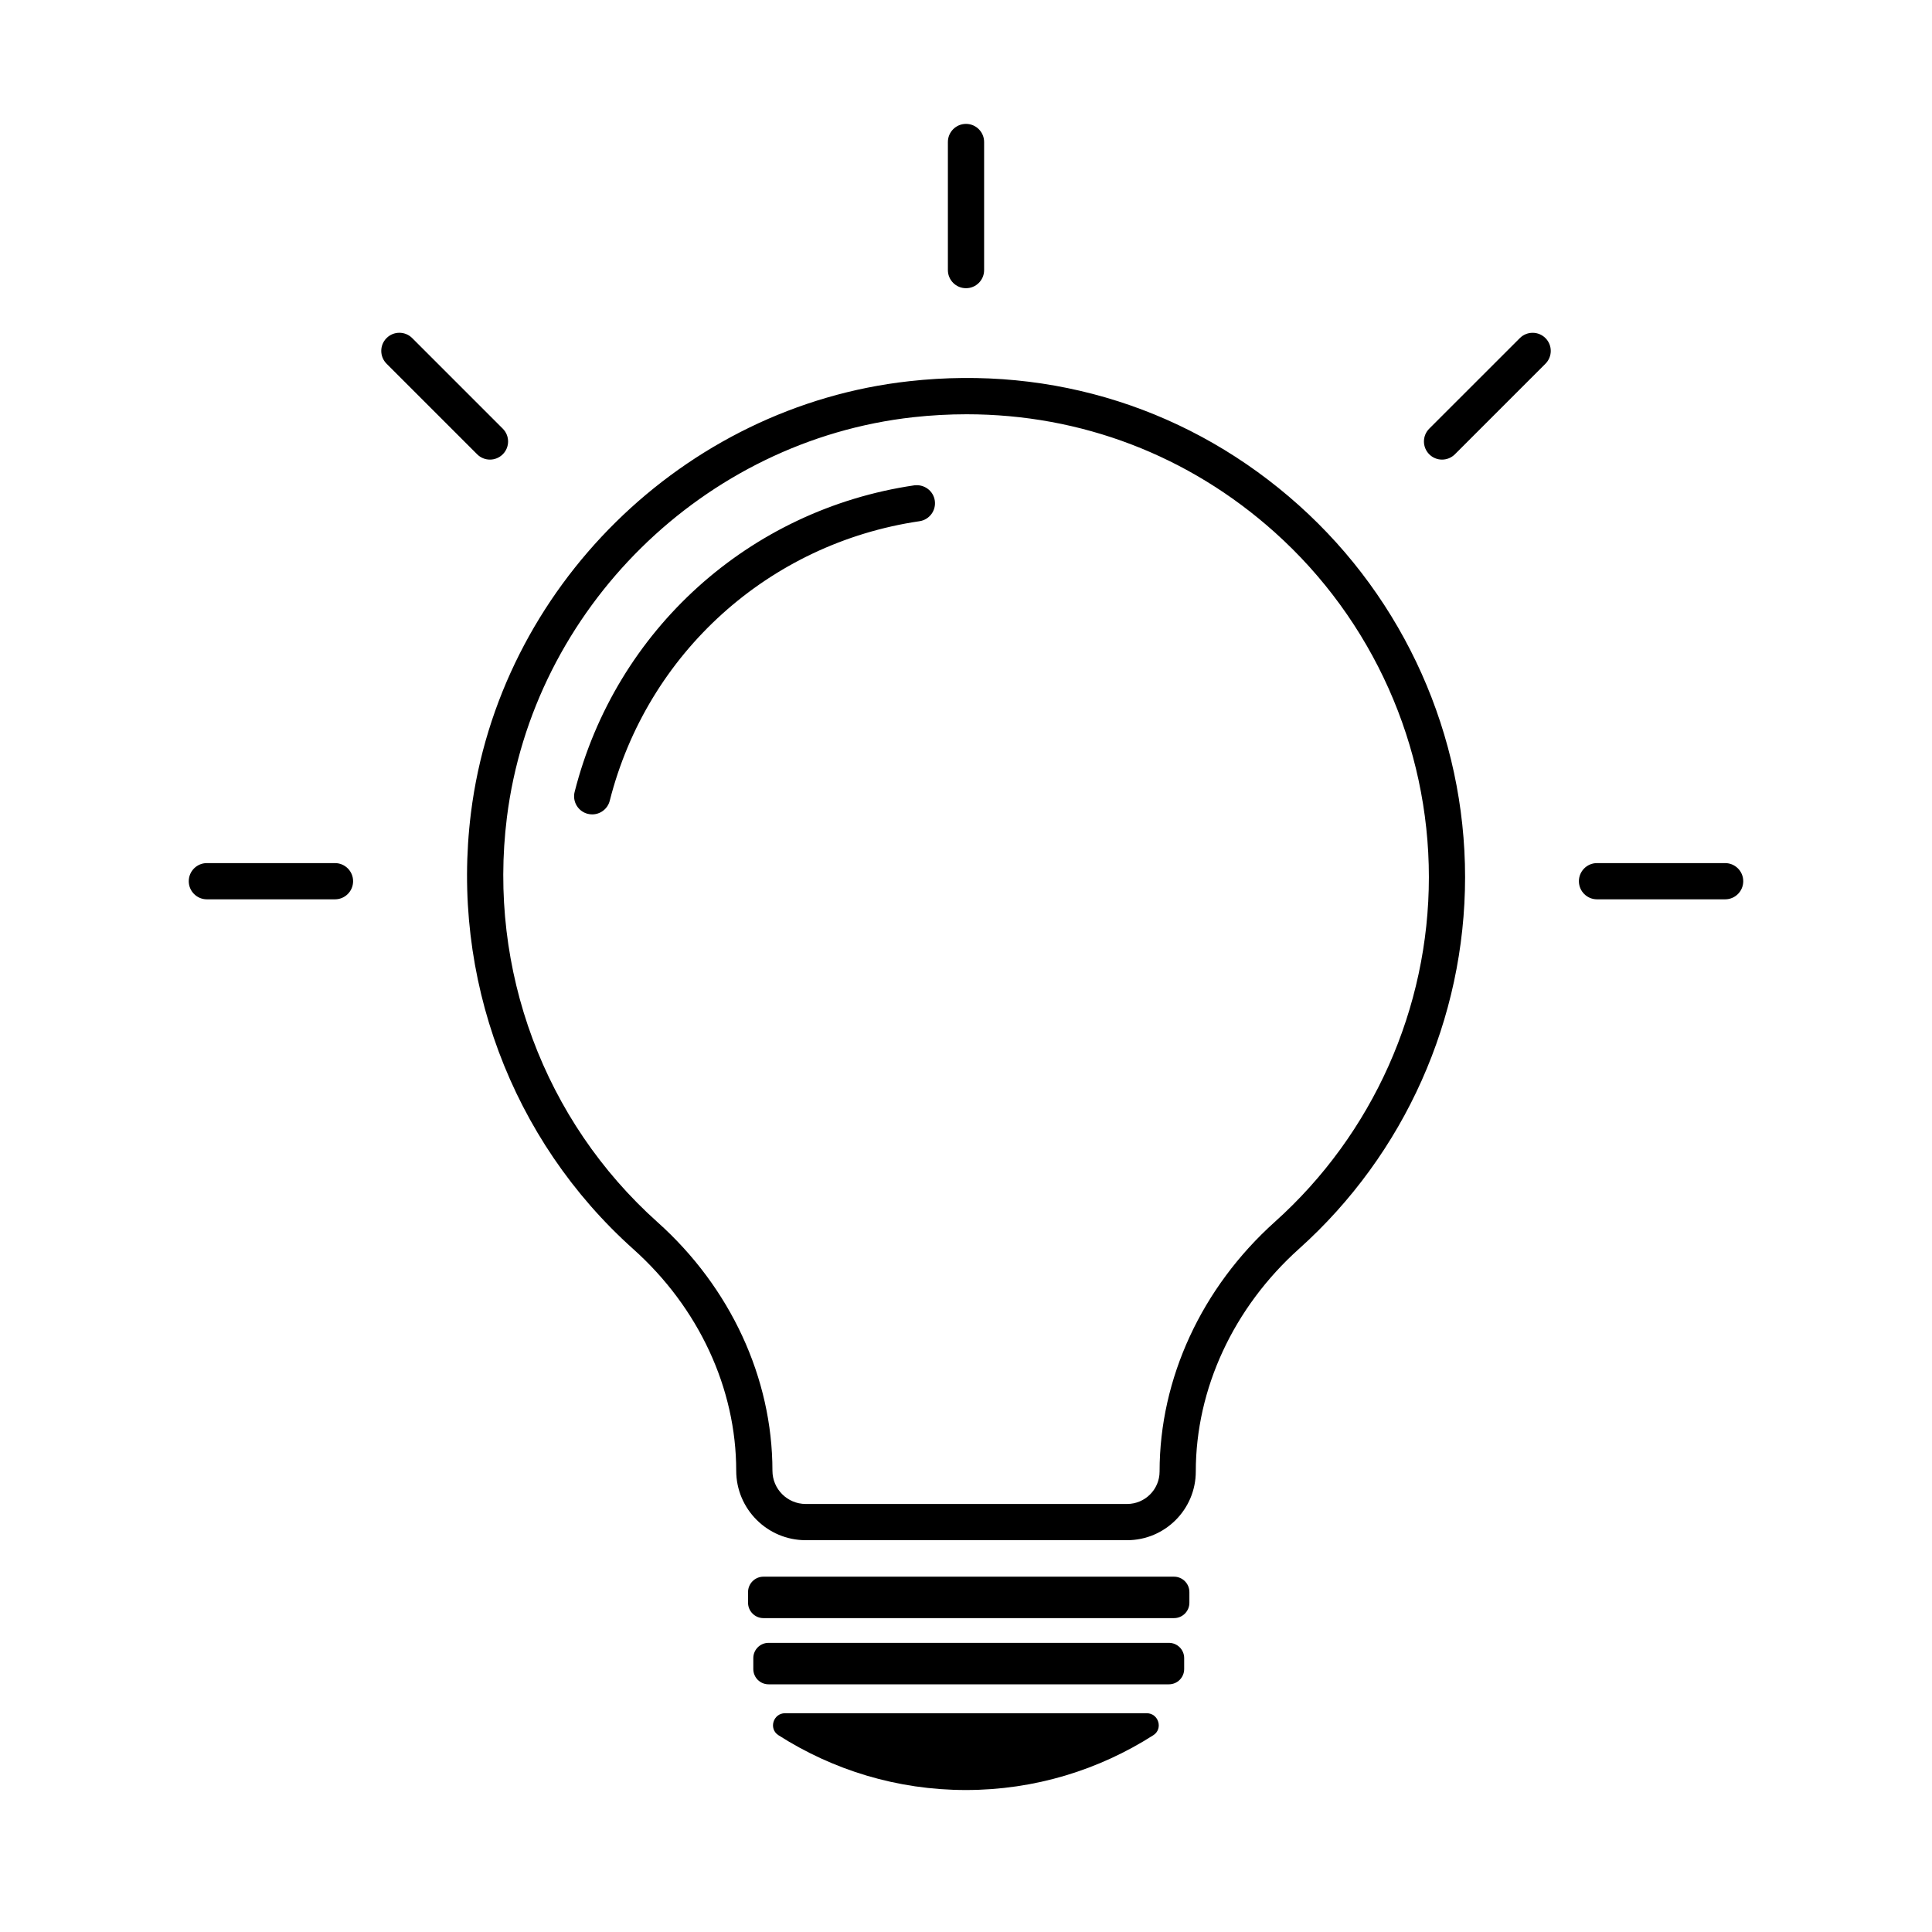 <svg xmlns="http://www.w3.org/2000/svg" viewBox="0 0 80 80">
<path d="M46.672 63.776h-13.31c-1.587 0-2.877-1.291-2.877-2.878 0-3.407-1.553-6.752-4.262-9.176-5.055-4.524-7.568-11.273-6.723-18.054 1.163-9.328 8.796-16.85 18.15-17.883 5.967-.667 11.699 1.165 16.133 5.138 4.374 3.918 6.883 9.53 6.883 15.398 0 5.861-2.505 11.469-6.872 15.386-2.719 2.438-4.279 5.801-4.279 9.225C49.515 62.501 48.24 63.776 46.672 63.776zM40.026 17.154c-.732 0-1.469.04-2.211.122-8.672.959-15.748 7.931-16.826 16.578-.785 6.293 1.546 12.555 6.235 16.751 3.026 2.707 4.761 6.459 4.761 10.293 0 .76.618 1.378 1.377 1.378h13.31c.741 0 1.344-.603 1.344-1.344 0-3.85 1.741-7.618 4.778-10.342 4.05-3.632 6.373-8.833 6.373-14.269 0-5.442-2.327-10.647-6.384-14.281C49.221 18.85 44.756 17.154 40.026 17.154zM48.613 67.003H31.613c-.352 0-.638-.286-.638-.638v-.44c0-.352.286-.638.638-.638h16.999c.353 0 .638.286.638.638v.44C49.251 66.717 48.965 67.003 48.613 67.003zM48.402 69.744H31.824c-.348 0-.631-.282-.631-.631v-.455c0-.348.282-.631.631-.631h16.579c.348 0 .631.282.631.631v.455C49.033 69.462 48.751 69.744 48.402 69.744zM32.507 70.941c-.491 0-.688.645-.274.91 2.25 1.437 4.909 2.27 7.762 2.27 2.852 0 5.512-.833 7.762-2.27.414-.265.218-.91-.274-.91H32.507zM24.522 33.722c-.061 0-.123-.008-.185-.023-.402-.102-.644-.51-.542-.911 1.702-6.702 7.222-11.684 14.062-12.691.411-.053.791.223.851.633.06.41-.223.791-.633.852-6.24.919-11.274 5.463-12.827 11.576C25.162 33.496 24.857 33.722 24.522 33.722zM40 11.934c-.414 0-.75-.336-.75-.75V5.88c0-.414.336-.75.75-.75.414 0 .75.336.75.75v5.305C40.75 11.599 40.414 11.934 40 11.934zM71.434 37.239h-5.305c-.414 0-.75-.336-.75-.75 0-.414.336-.75.75-.75h5.305c.414 0 .75.336.75.75C72.184 36.903 71.849 37.239 71.434 37.239zM13.871 37.239H8.566c-.414 0-.75-.336-.75-.75 0-.414.336-.75.75-.75h5.305c.414 0 .75.336.75.75C14.621 36.903 14.285 37.239 13.871 37.239zM20.288 19.031c-.192 0-.384-.073-.53-.22l-3.751-3.751c-.293-.293-.293-.768 0-1.061.293-.293.768-.293 1.061 0l3.751 3.751c.293.293.293.768 0 1.061C20.671 18.958 20.48 19.031 20.288 19.031zM59.712 19.031c-.192 0-.384-.073-.53-.22-.293-.293-.293-.768 0-1.061L62.933 14c.293-.293.768-.293 1.061 0 .293.293.293.768 0 1.061l-3.751 3.751C60.096 18.958 59.904 19.031 59.712 19.031z"/>
</svg>